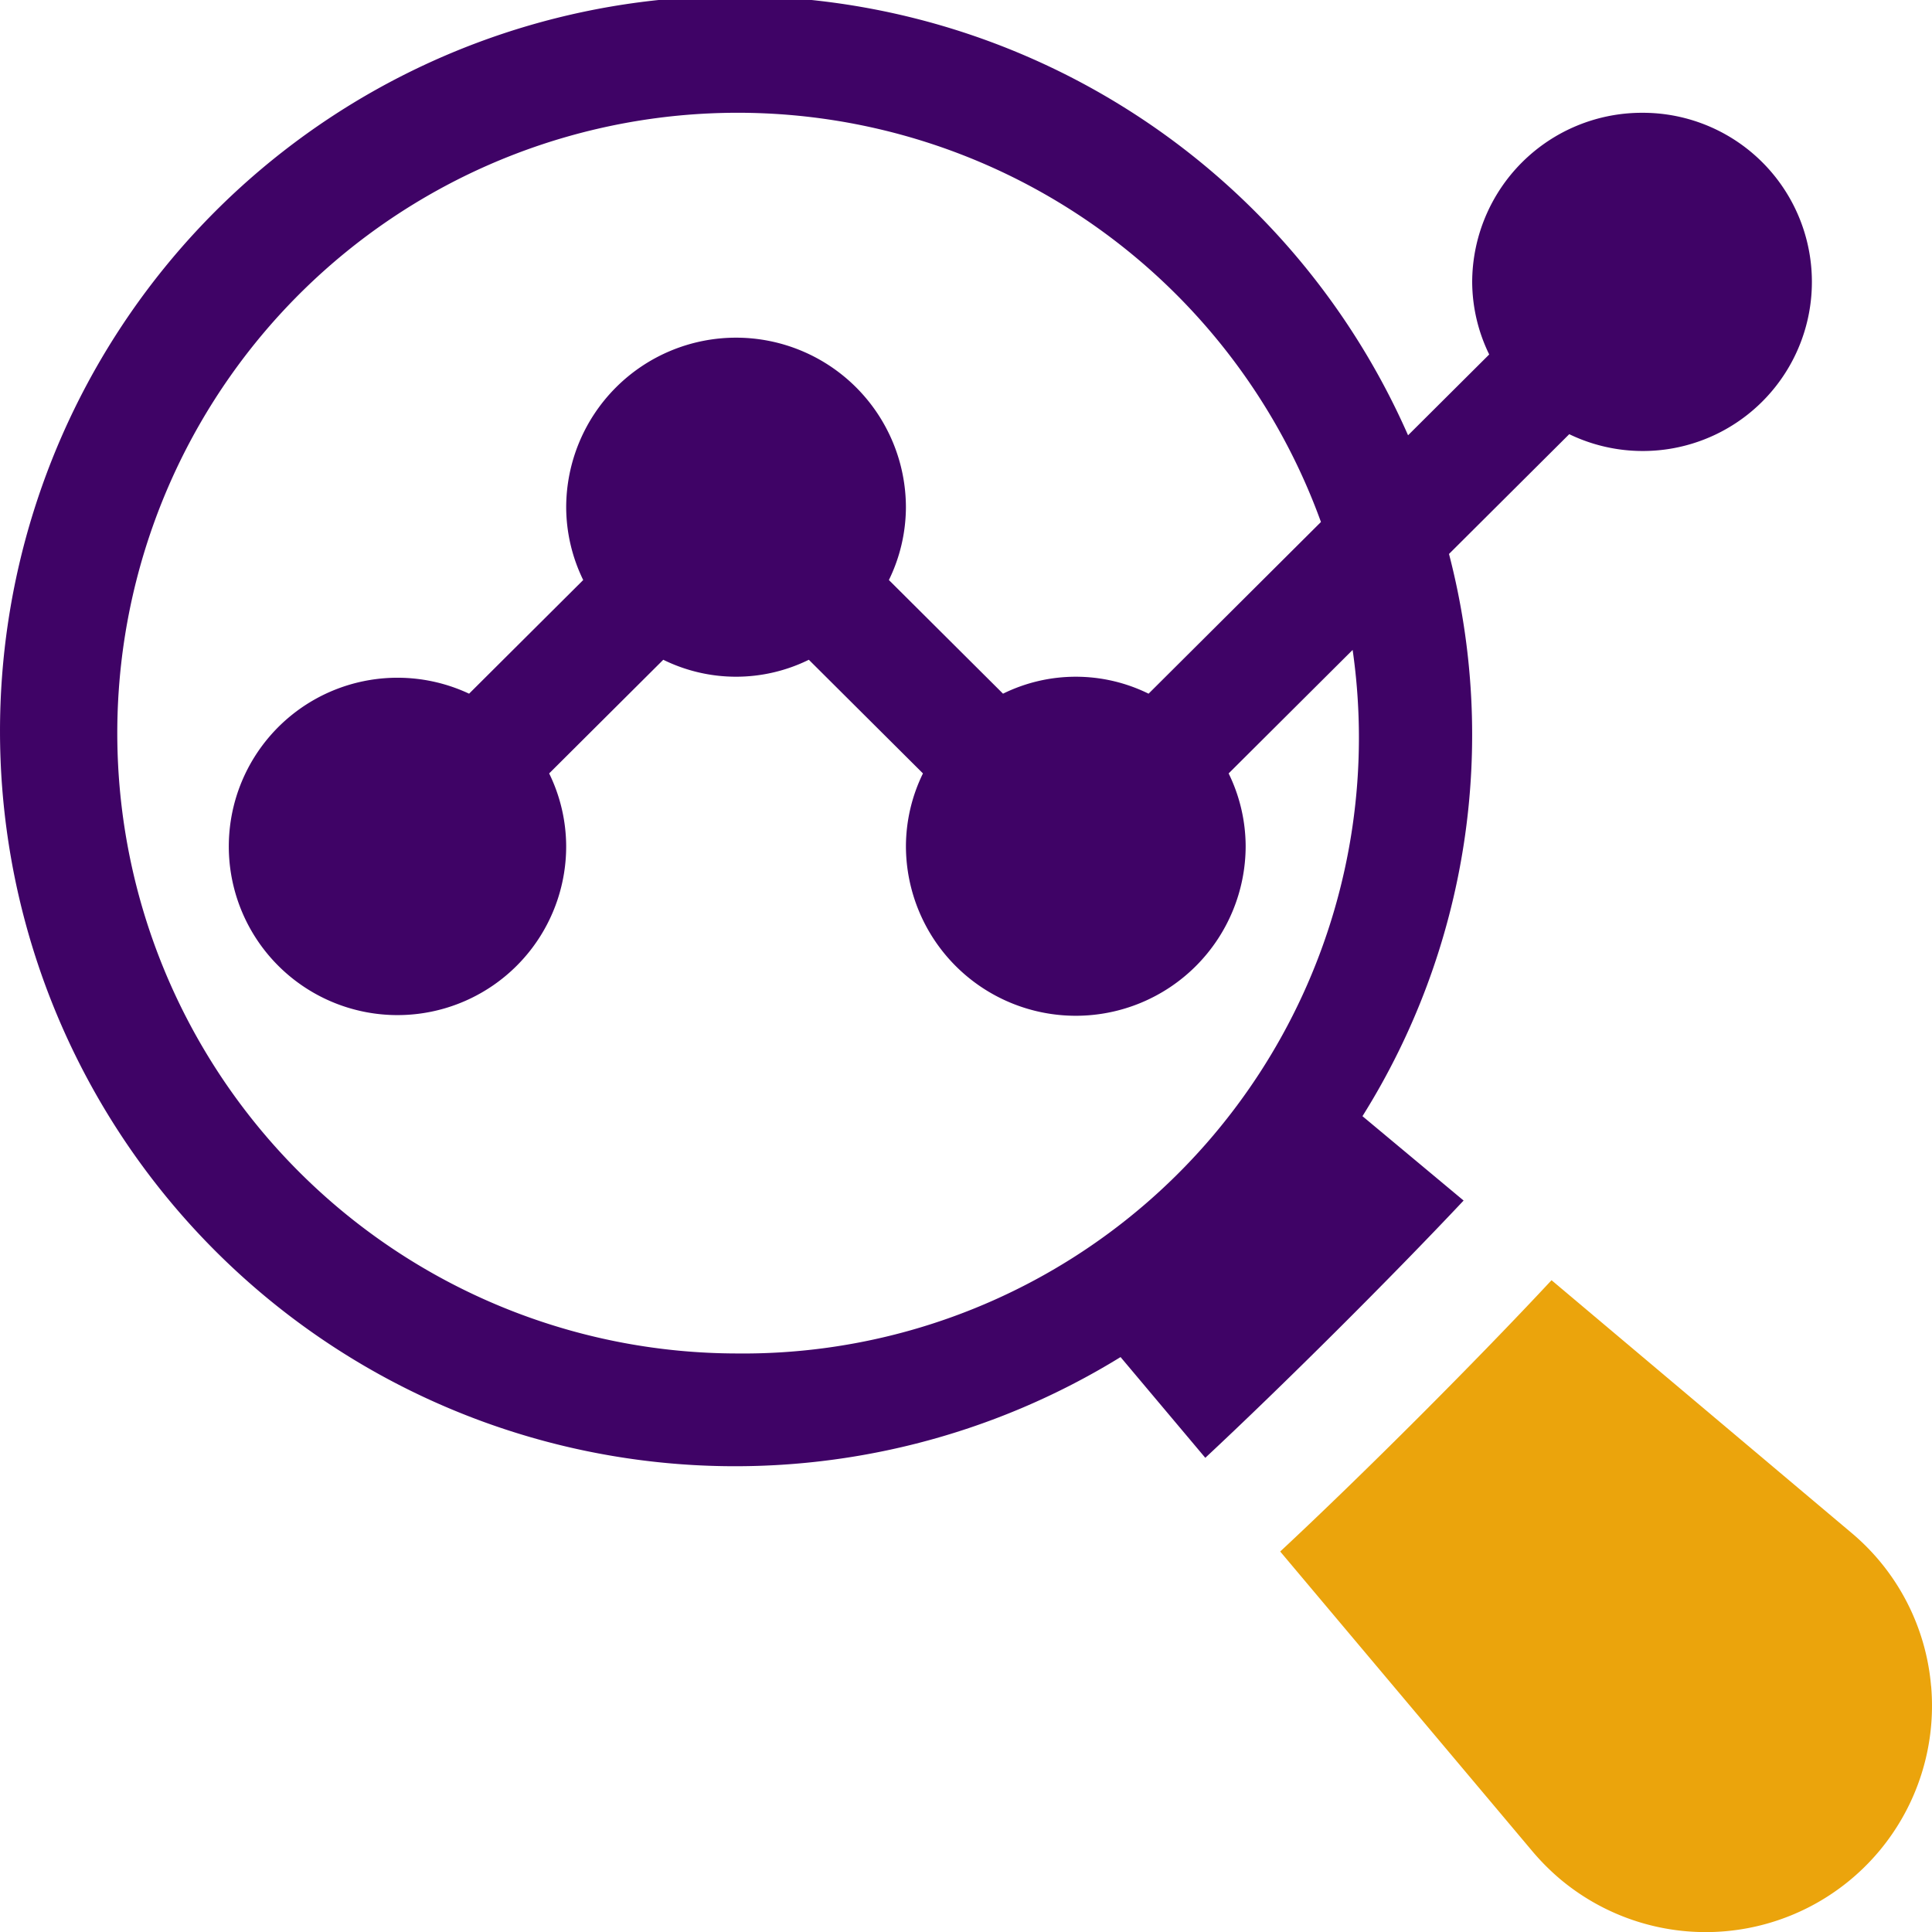 <svg id="analytics" xmlns="http://www.w3.org/2000/svg" width="100" height="100" viewBox="0 0 100 100">
  <g id="Group_4264" data-name="Group 4264">
    <g id="Group_4263" data-name="Group 4263">
      <path id="Path_987" data-name="Path 987" d="M84.99,5.838A8.784,8.784,0,0,0,76.2,14.595a8.628,8.628,0,0,0,.881,3.752l-4.2,4.183A38.049,38.049,0,1,0,58,70.242l4.386,5.214c3.989-3.719,9.633-9.34,13.37-13.316l-5.235-4.367A37.154,37.154,0,0,0,75,28.673l6.224-6.2A8.753,8.753,0,1,0,84.99,5.838ZM38.1,70.055A32.109,32.109,0,1,1,68.372,27.018L59.45,35.905a8.523,8.523,0,0,0-7.534,0l-5.907-5.883a8.627,8.627,0,0,0,.881-3.752,8.792,8.792,0,0,0-17.584,0,8.628,8.628,0,0,0,.881,3.752l-5.907,5.883a8.731,8.731,0,1,0,5.025,7.879,8.628,8.628,0,0,0-.881-3.752l5.907-5.883a8.523,8.523,0,0,0,7.534,0l5.907,5.883a8.627,8.627,0,0,0-.881,3.752,8.792,8.792,0,0,0,17.584,0,8.628,8.628,0,0,0-.881-3.752l6.418-6.392A31.874,31.874,0,0,1,38.1,70.055Z" fill="#3f0366"/>
    </g>
  </g>
  <g id="Group_4266" data-name="Group 4266" transform="translate(66.262 66.263)">
    <g id="Group_4265" data-name="Group 4265">
      <path id="Path_988" data-name="Path 988" d="M372.3,359.622a11.646,11.646,0,0,0-4.145-7.948l-15.5-13.056c-3.934,4.222-9.825,10.112-14.044,14.043l13.06,15.524a12.094,12.094,0,0,0,1.442,1.442,11.714,11.714,0,0,0,19.19-10.005Z" transform="translate(-338.61 -338.618)" fill="#eba40c"/>
    </g>
  </g>
</svg>
